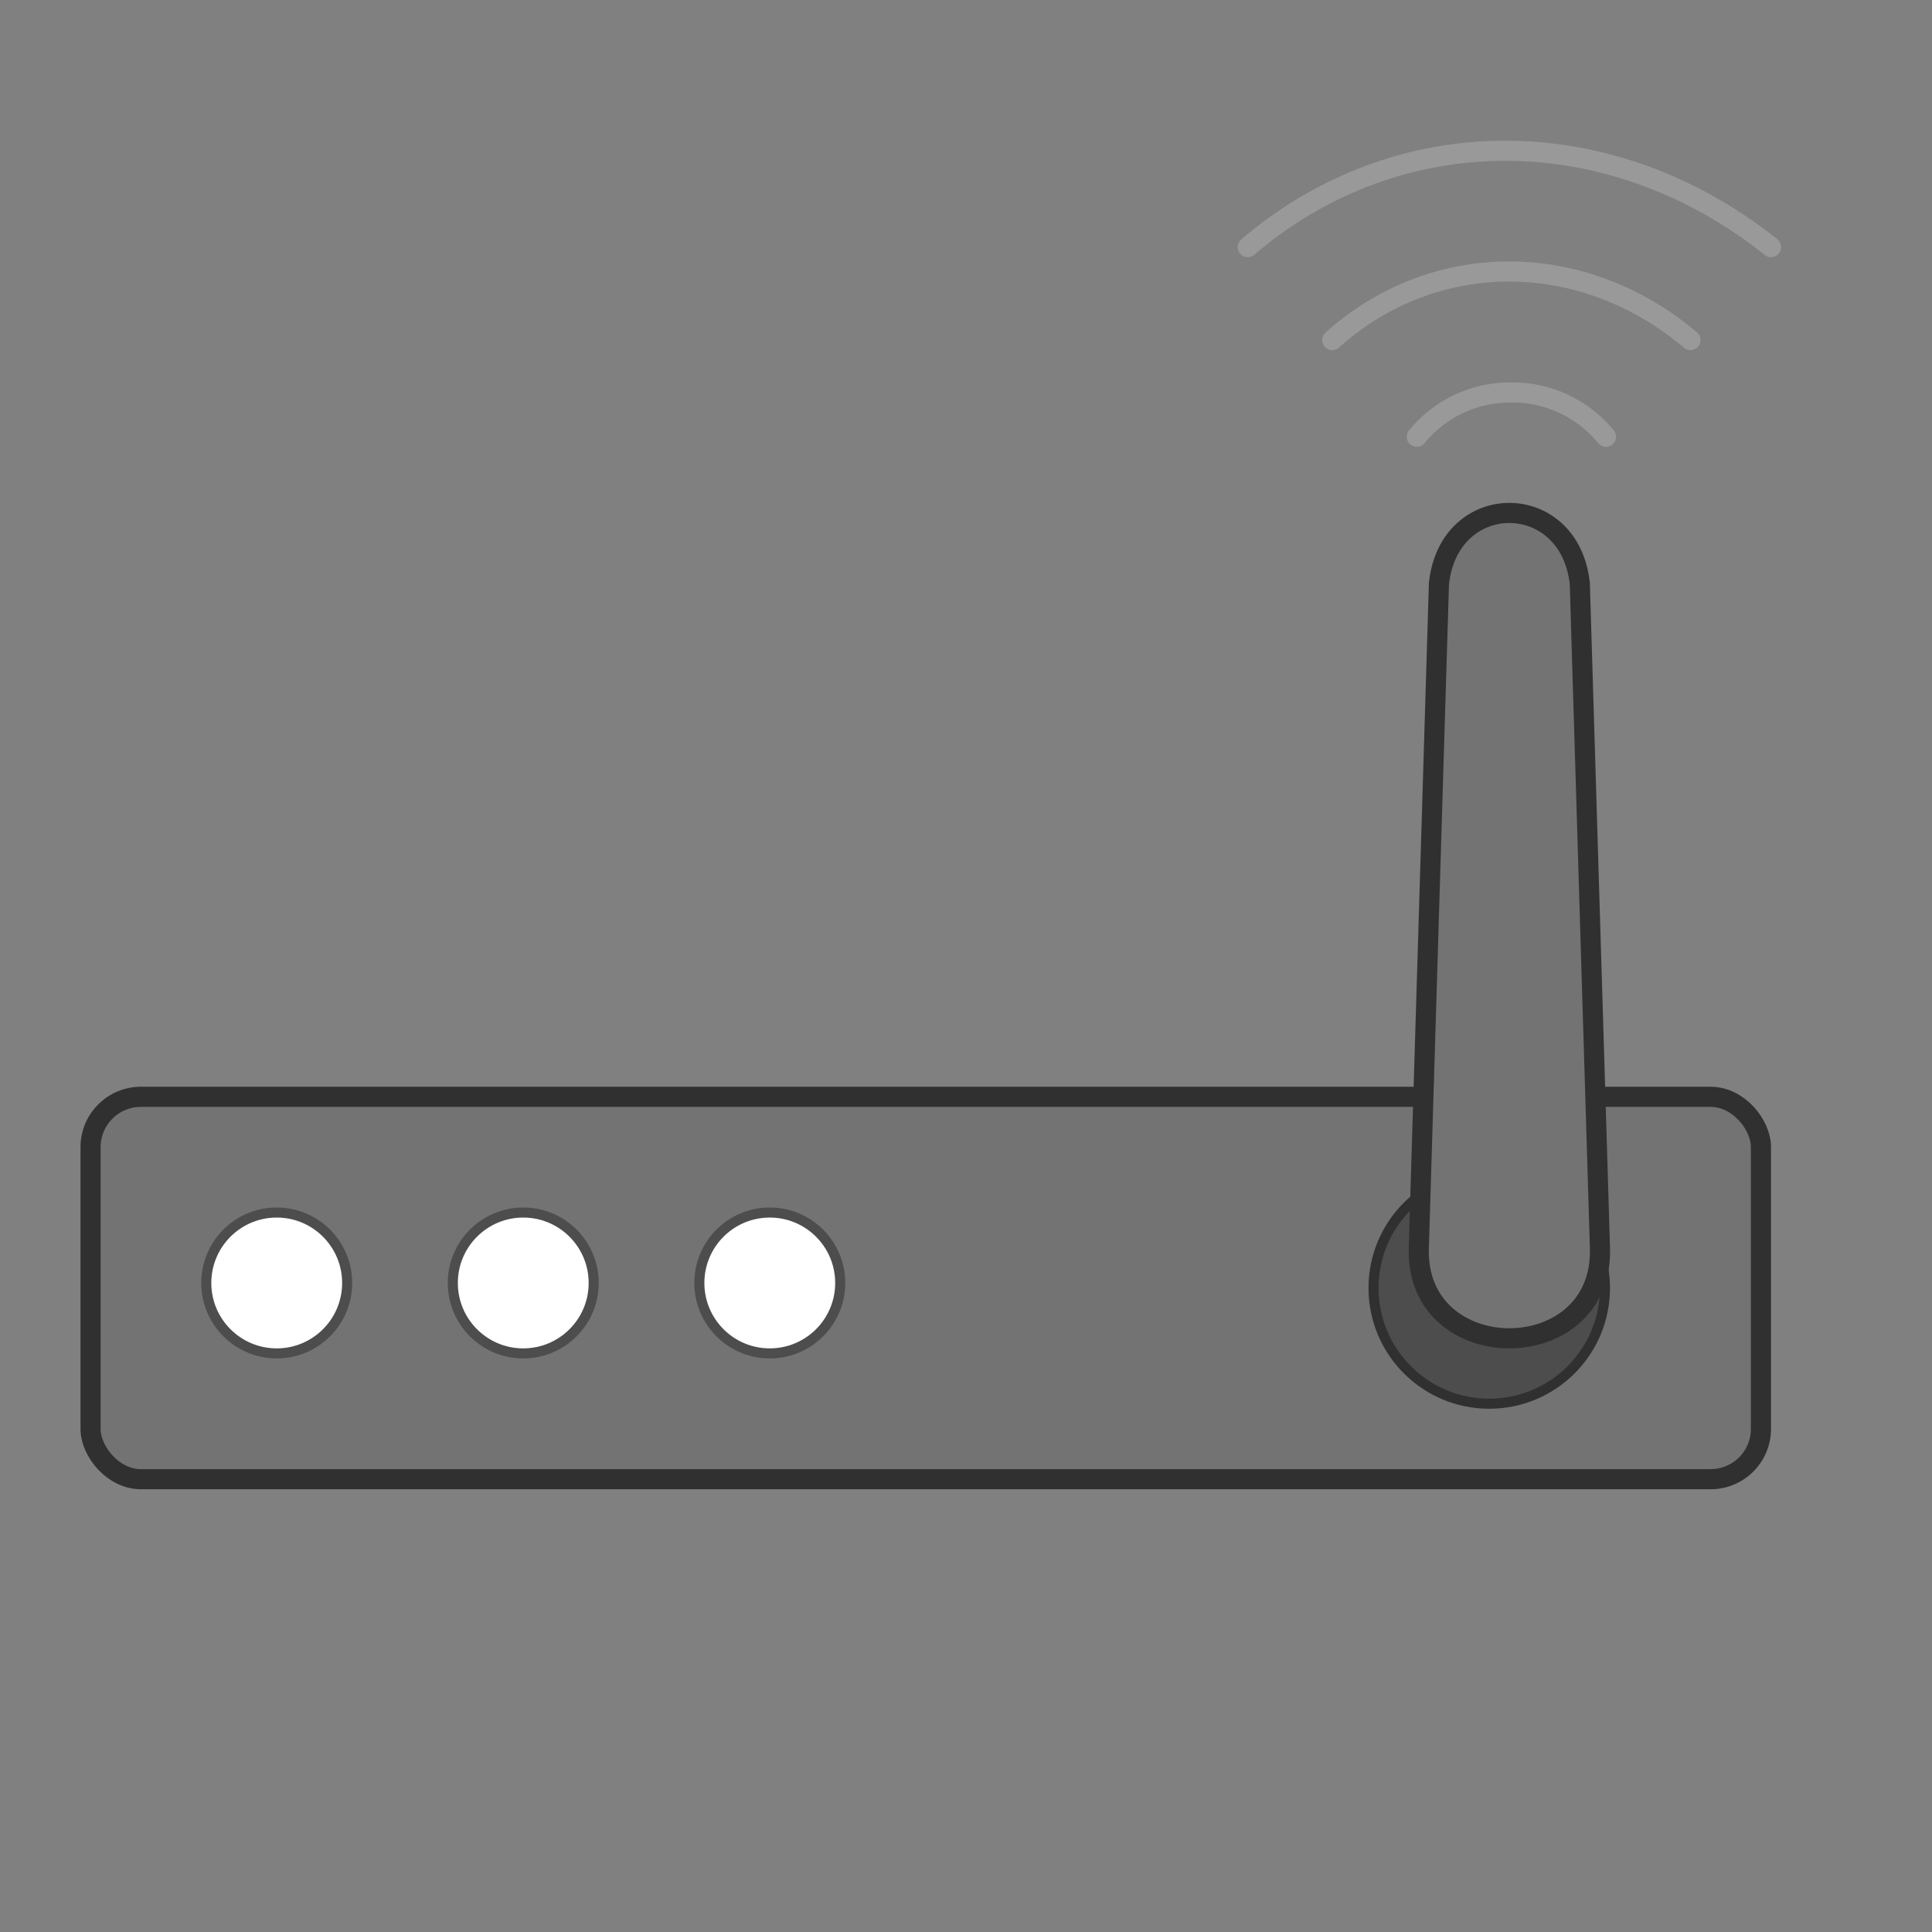 <svg xmlns="http://www.w3.org/2000/svg"
   viewBox="0 0 48 48"
   height="96px" width="96px">
  <rect x="0" y="0" width="48" height="48" fill="#808080" stroke="none"/>
  <title>Router 96px</title>
  <style>/* <![CDATA[ */
    #wifi-a { animation: fade-a 6s linear infinite; }
    @keyframes fade-a {
      0% { opacity: 0; }
      10%, 80% { opacity: 1; }
      90%, 100% { opacity: 0; }
    }
    #wifi-b { animation: fade-b 6s linear infinite; }
    @keyframes fade-b {
      0%, 5% { opacity: 0; }
      15%, 85% { opacity: 1; }
      95%, 100% { opacity: 0; }
    }
    #wifi-c { animation: fade-c 6s linear infinite; }
    @keyframes fade-c {
      0%, 10% { opacity: 0; }
      20%, 90% { opacity: 1; }
      100% { opacity: 0; }
    }
    #light-a { animation: blink-a 4s linear infinite; }
    @keyframes blink-a {
      0%,10%,      23%,70%,      73%,     87%,100% { fill-opacity: 0.5; }
            11%,22%,      71%,72%,   74%,86%        { fill-opacity: 1; }
    }
  /* ]]> */</style>
  <g id="wifi-waves"
     stroke-width=".5" stroke-linecap="round"
     fill="none" stroke="#999">
    <path id="wifi-a"
          d="m 35.2,10.851 a 3,3 0 0 1 2.3,-1.1 3,3 0 0 1 2.4,1.1"/>
    <path id="wifi-b"
       d="m 33.1,8.449 a 7.8,7.1 78.6 0 1 8.9,0"/>
    <path id="wifi-c"
       d="m 31,6.139 a 12.3,10.9 78.6 0 1 13,0"/>
  </g>
  <rect id="router-base"
        fill="#737373" stroke="#303030"
        stroke-width=".5"
        x="2.25" y="27.25" height="9.5" width="41.5" rx="1.25" ry="1.25"/>
  <g id="lights"
     stroke-width=".25"
     fill="#fff" stroke="#4d4d4d">
    <circle id="light-a"
       r="1.75" cy="31.875" cx="6.875"/>
    <circle id="light-b"
       r="1.75" cy="31.875" cx="13"/>
    <circle id="light-c"
       r="1.75" cy="31.875" cx="19.125"/>
  </g>
  <circle id="antenna-base"
          fill="#4d4d4d" stroke="#303030"
          stroke-width=".25"
          r="2.875" cy="32" cx="37"/>
  <path id="antenna"
        fill="#737373" stroke="#303030"
        stroke-width=".5"
        d="m 35.75,14.5 c 0.25,-2.344 3.25,-2.339 3.5,0 l 0.5,16.5 c 0.1,3 -4.6,3 -4.5,0 z"/>
</svg>
